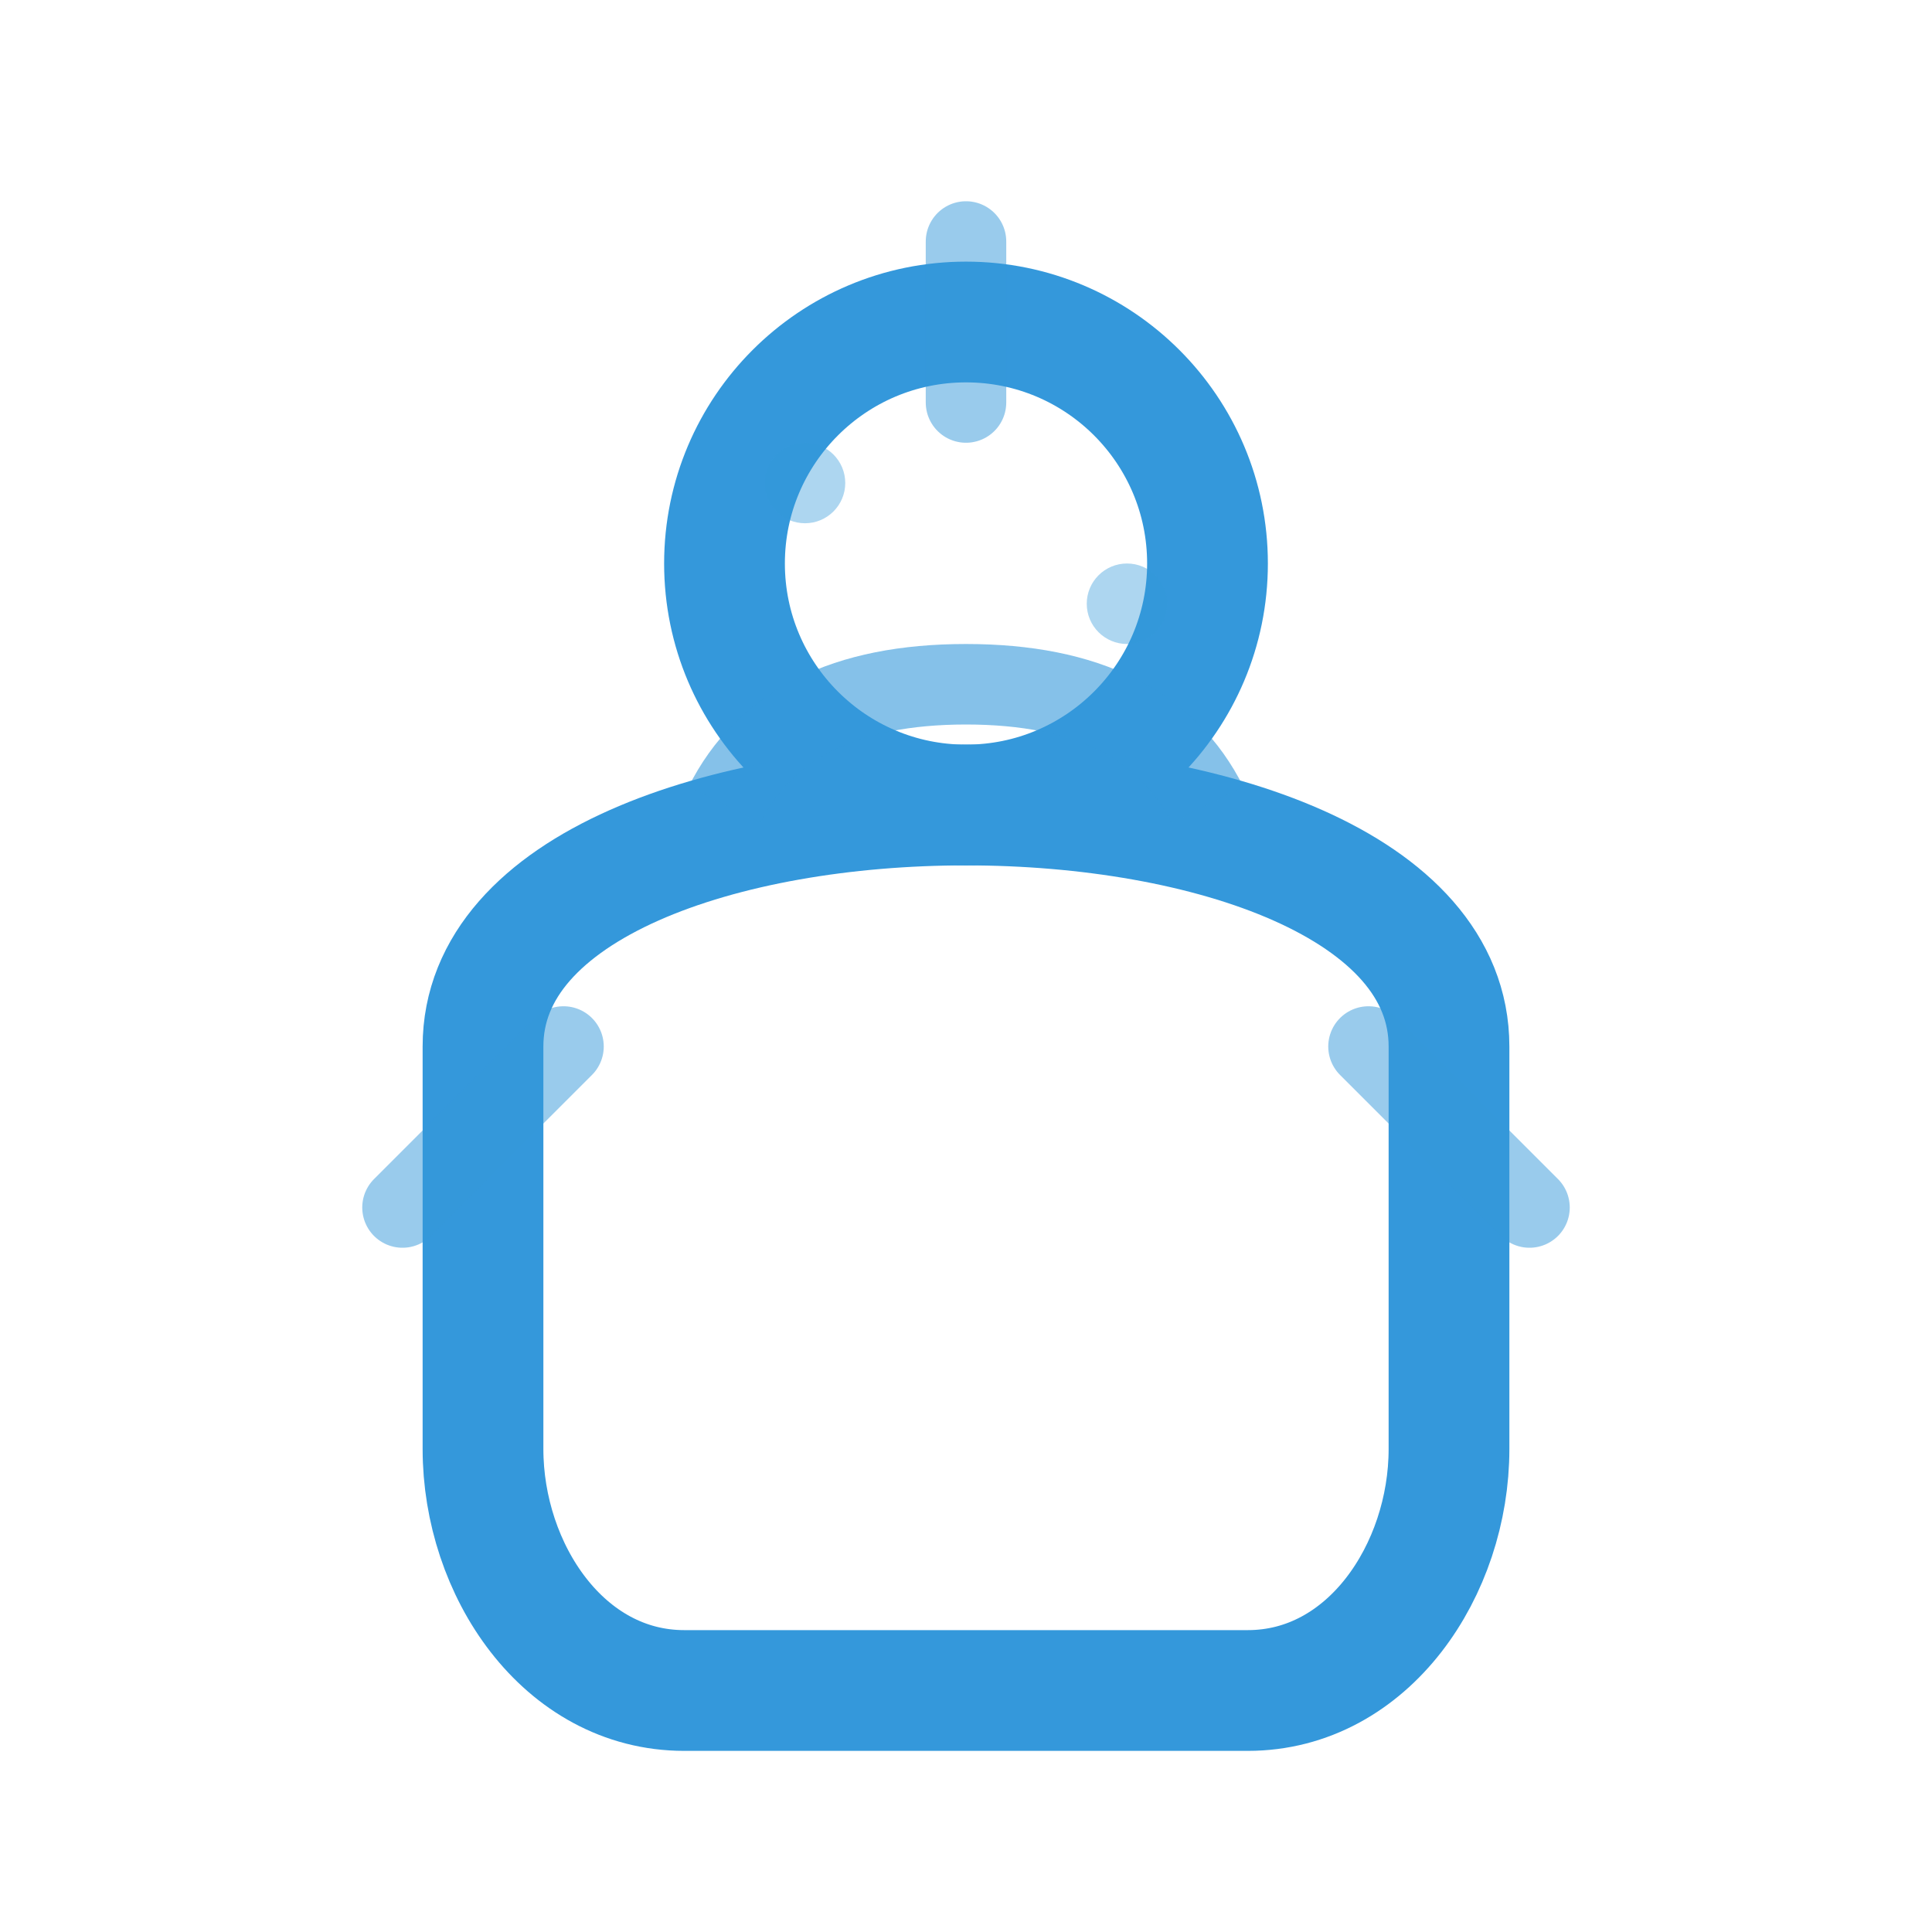 <svg width="24" height="24" viewBox="0 0 24 24" fill="none" xmlns="http://www.w3.org/2000/svg">
  <!-- Young person silhouette -->
  <circle cx="12" cy="7" r="3" stroke="#3498db" stroke-width="1.5" fill="none"/>
  <!-- Casual clothing (hoodie/t-shirt) -->
  <path d="M12 10C9 10 6 11 6 13V18C6 19.5 7 21 8.5 21H15.5C17 21 18 19.5 18 18V13C18 11 15 10 12 10Z" stroke="#3498db" stroke-width="1.5" fill="none"/>
  <!-- Hood outline -->
  <path d="M9 10C9.5 9 10.5 8.5 12 8.5C13.5 8.5 14.5 9 15 10" stroke="#3498db" stroke-width="1" fill="none" opacity="0.6"/>
  <!-- Youth energy/growth arrows -->
  <path d="M5 15L7 13" stroke="#3498db" stroke-width="1" stroke-linecap="round" opacity="0.5"/>
  <path d="M19 15L17 13" stroke="#3498db" stroke-width="1" stroke-linecap="round" opacity="0.5"/>
  <path d="M12 3L12 5" stroke="#3498db" stroke-width="1" stroke-linecap="round" opacity="0.5"/>
  <!-- Small acne indication -->
  <circle cx="10" cy="6" r="0.5" fill="#3498db" opacity="0.4"/>
  <circle cx="14" cy="7.5" r="0.5" fill="#3498db" opacity="0.4"/>
</svg>